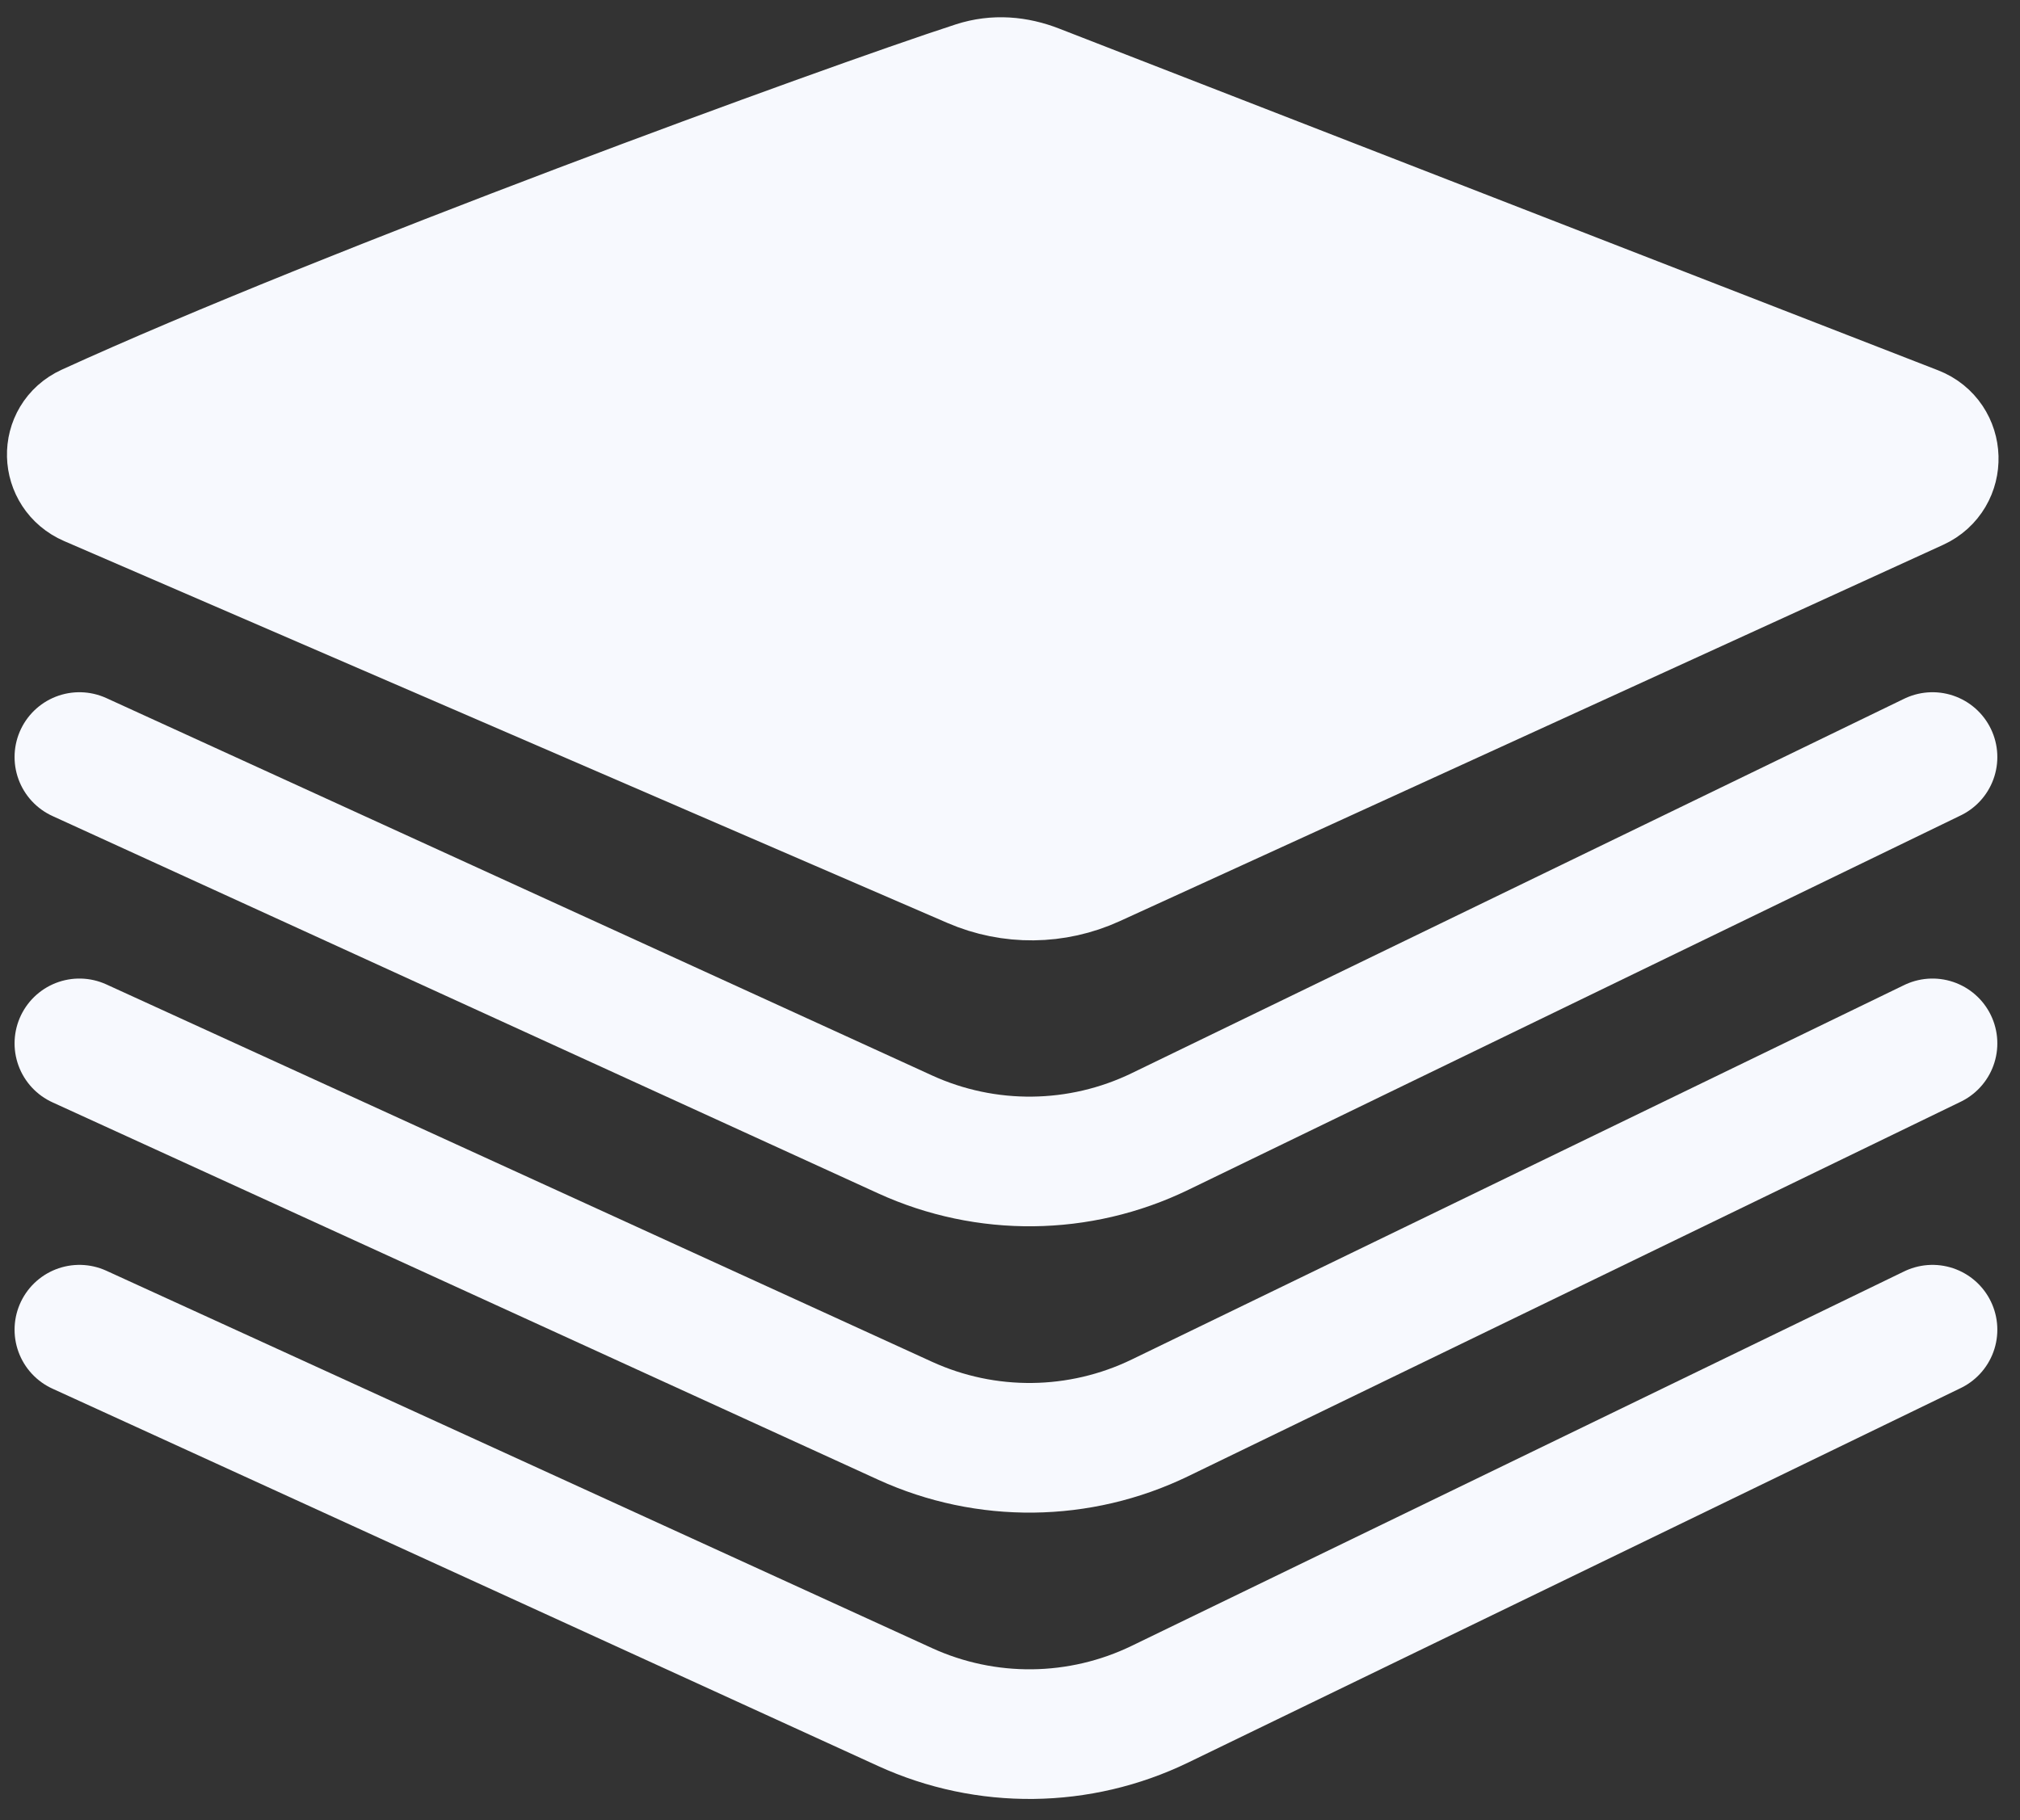 <svg width="81" height="73" viewBox="0 0 81 73" fill="none" xmlns="http://www.w3.org/2000/svg">
<rect x="0" y="0" width="81" height="73" fill="#333333" stroke="none"/>
<path d="M3.511 17.103C13.788 12.402 33.872 5.052 39.094 3.357C39.92 3.089 40.754 3.161 41.563 3.476L76.811 17.183C77.882 17.6 77.926 19.1 76.88 19.578L43.859 34.673C42.314 35.379 40.542 35.398 38.983 34.723L3.562 19.406C2.548 18.968 2.506 17.563 3.511 17.103Z" fill="#F7F9FE" stroke="#F7F9FE" stroke-width="5"/>
<path d="M3.184 30.364L36.291 45.498C39.545 46.986 43.294 46.944 46.515 45.383L77.491 30.364" stroke="#F7F9FE" stroke-width="5.2" stroke-linecap="round"/>
<path d="M3.184 41.848L36.291 56.983C39.545 58.471 43.294 58.428 46.515 56.867L77.491 41.848" stroke="#F7F9FE" stroke-width="5.2" stroke-linecap="round"/>
<path d="M3.184 53.332L36.291 68.467C39.545 69.955 43.294 69.912 46.515 68.351L77.491 53.332" stroke="#F7F9FE" stroke-width="5.2" stroke-linecap="round"/>
</svg>
